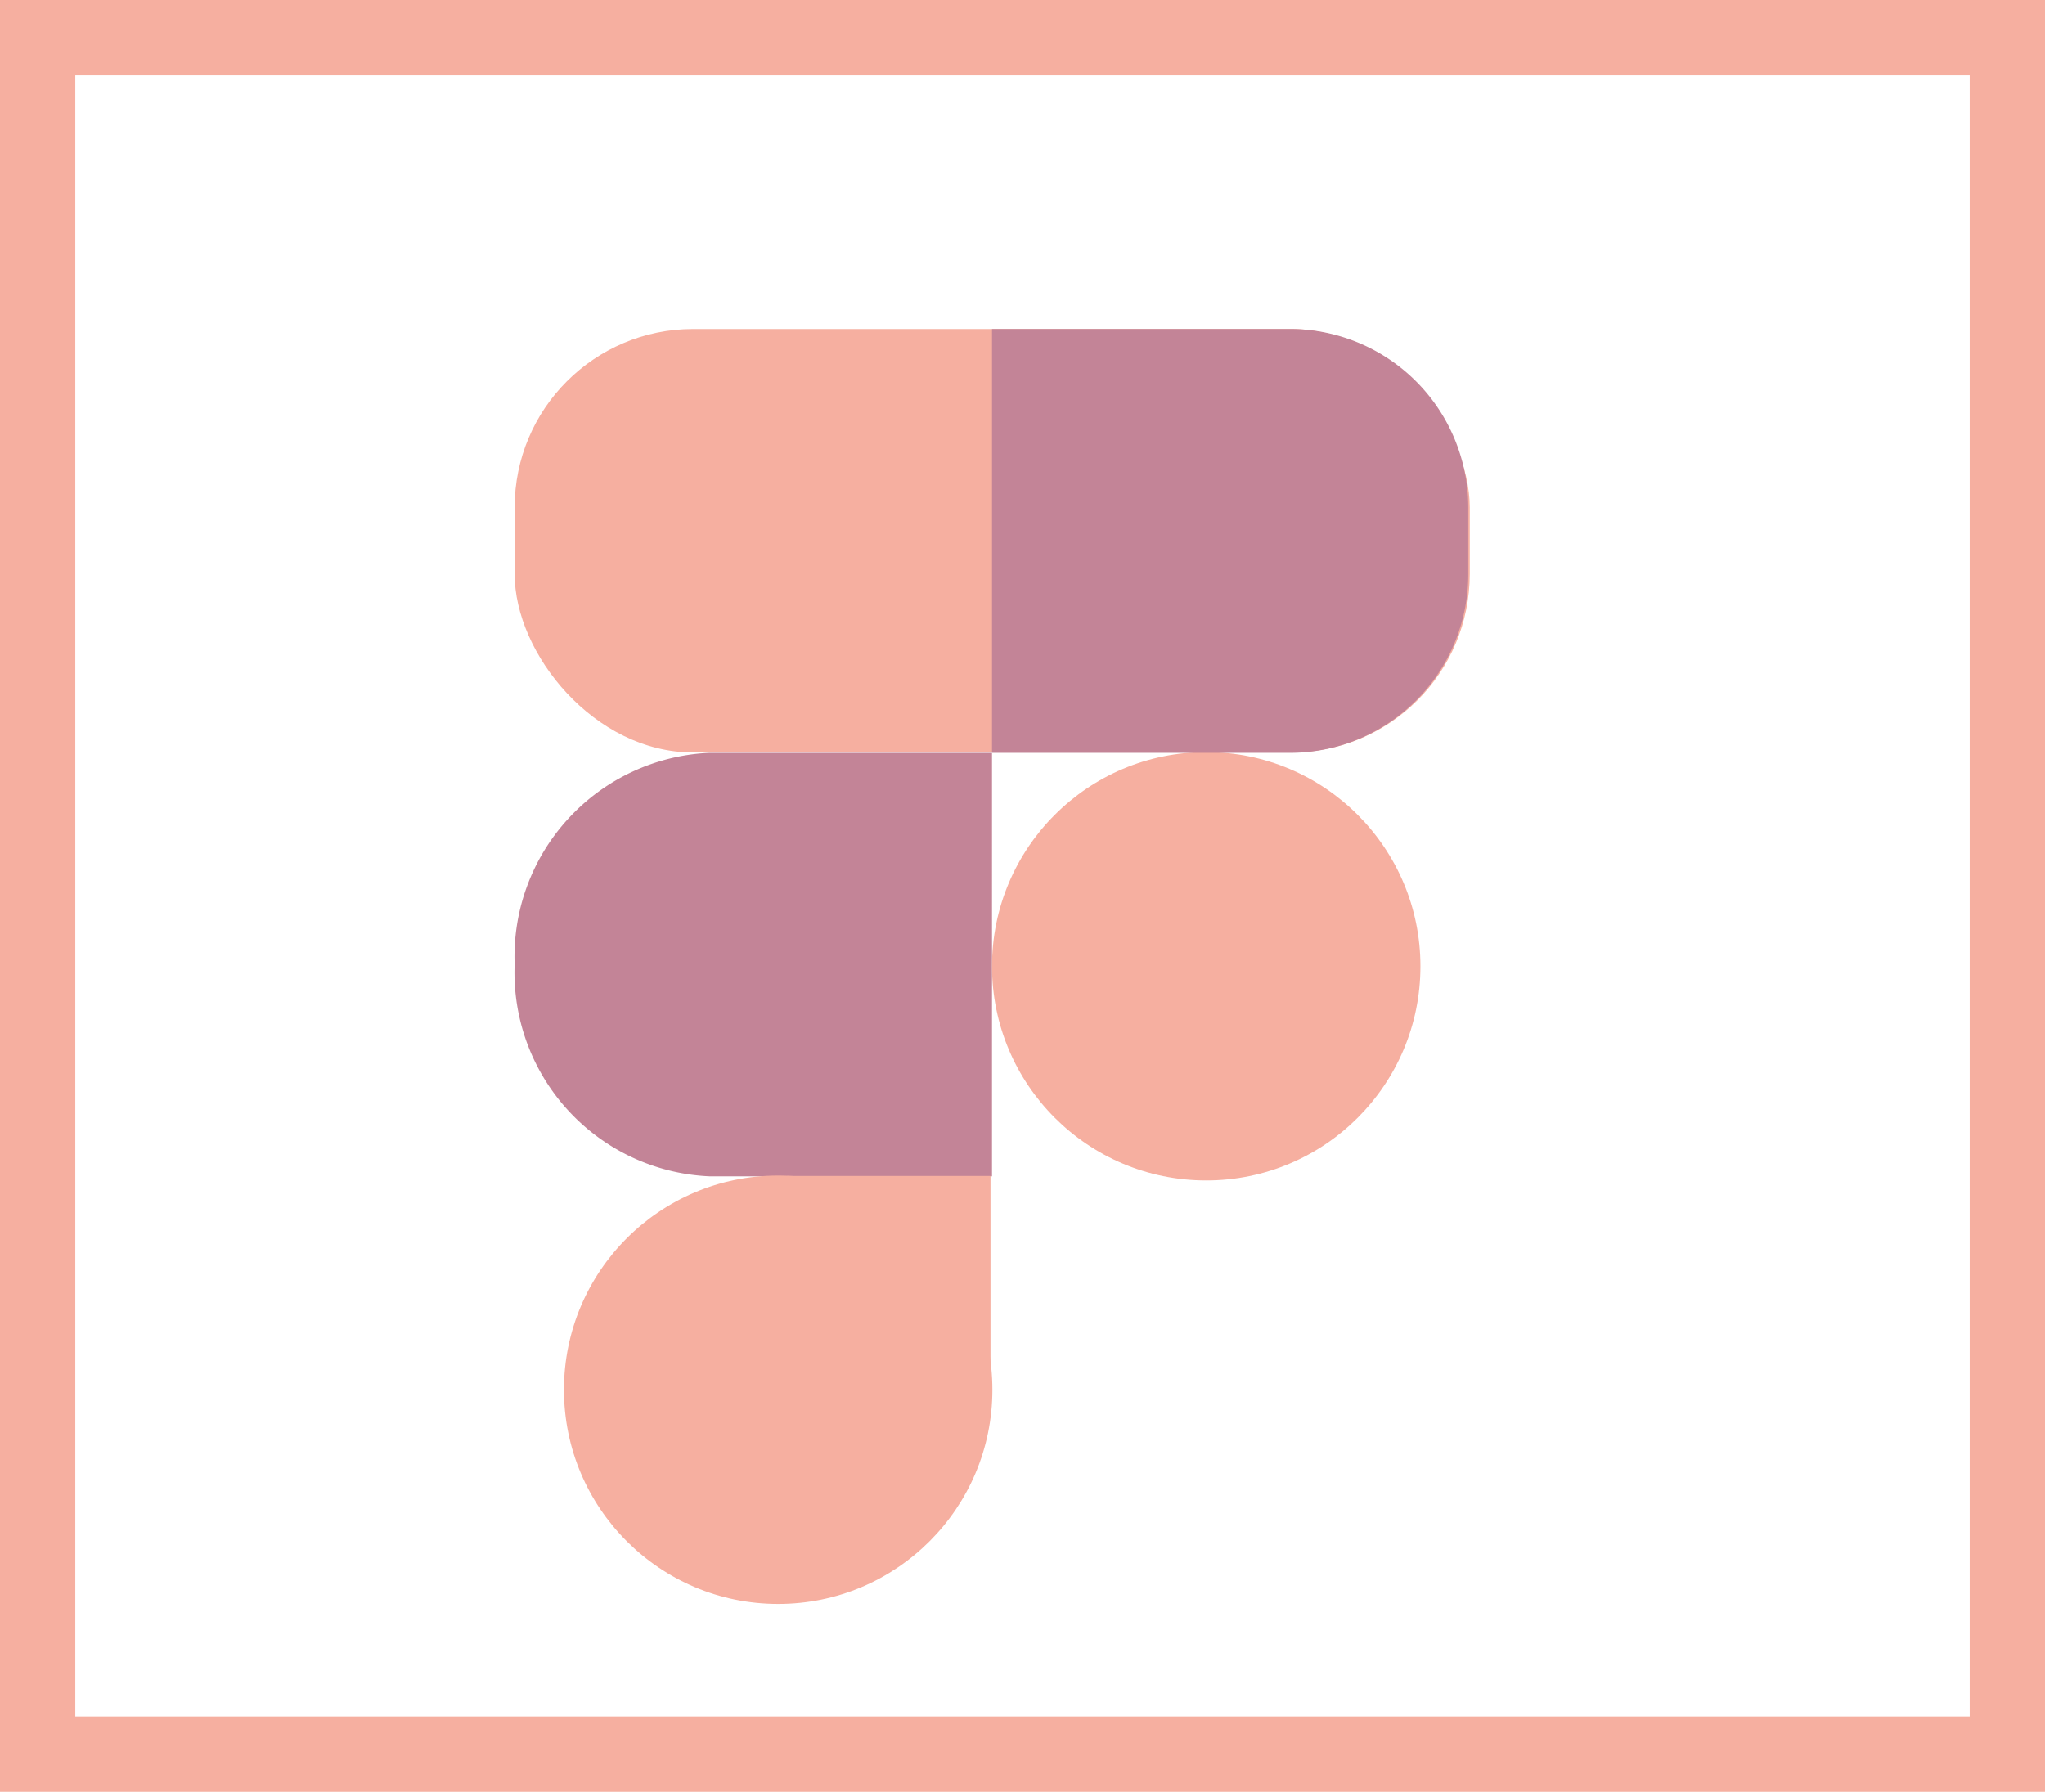 <svg xmlns="http://www.w3.org/2000/svg" viewBox="0 0 54.32 47.6"><defs><style>.cls-1{fill:#f6afa0;}.cls-2{fill:#c38497;}</style></defs><title>Risorsa 16</title><g id="Livello_2" data-name="Livello 2"><g id="grafica"><path class="cls-1" d="M54.32,47.6H0V0H54.32ZM2,45.6H52.32V2H2Z"/><rect class="cls-1" x="13.67" y="8.74" width="25.37" height="11.25" rx="4.74"/><path class="cls-2" d="M26.35,20H18.84a5.42,5.42,0,0,0-5.17,5.62h0a5.42,5.42,0,0,0,5.17,5.63h7.51"/><circle class="cls-1" cx="32.04" cy="25.67" r="5.69"/><path class="cls-2" d="M26.35,8.74H34.3A4.74,4.74,0,0,1,39,13.48v1.77A4.74,4.74,0,0,1,34.3,20H26.35"/><circle class="cls-1" cx="20.67" cy="36.92" r="5.69"/><polygon class="cls-1" points="26.31 31.24 20.91 31.24 26.31 36.64 26.31 31.24"/></g></g></svg>